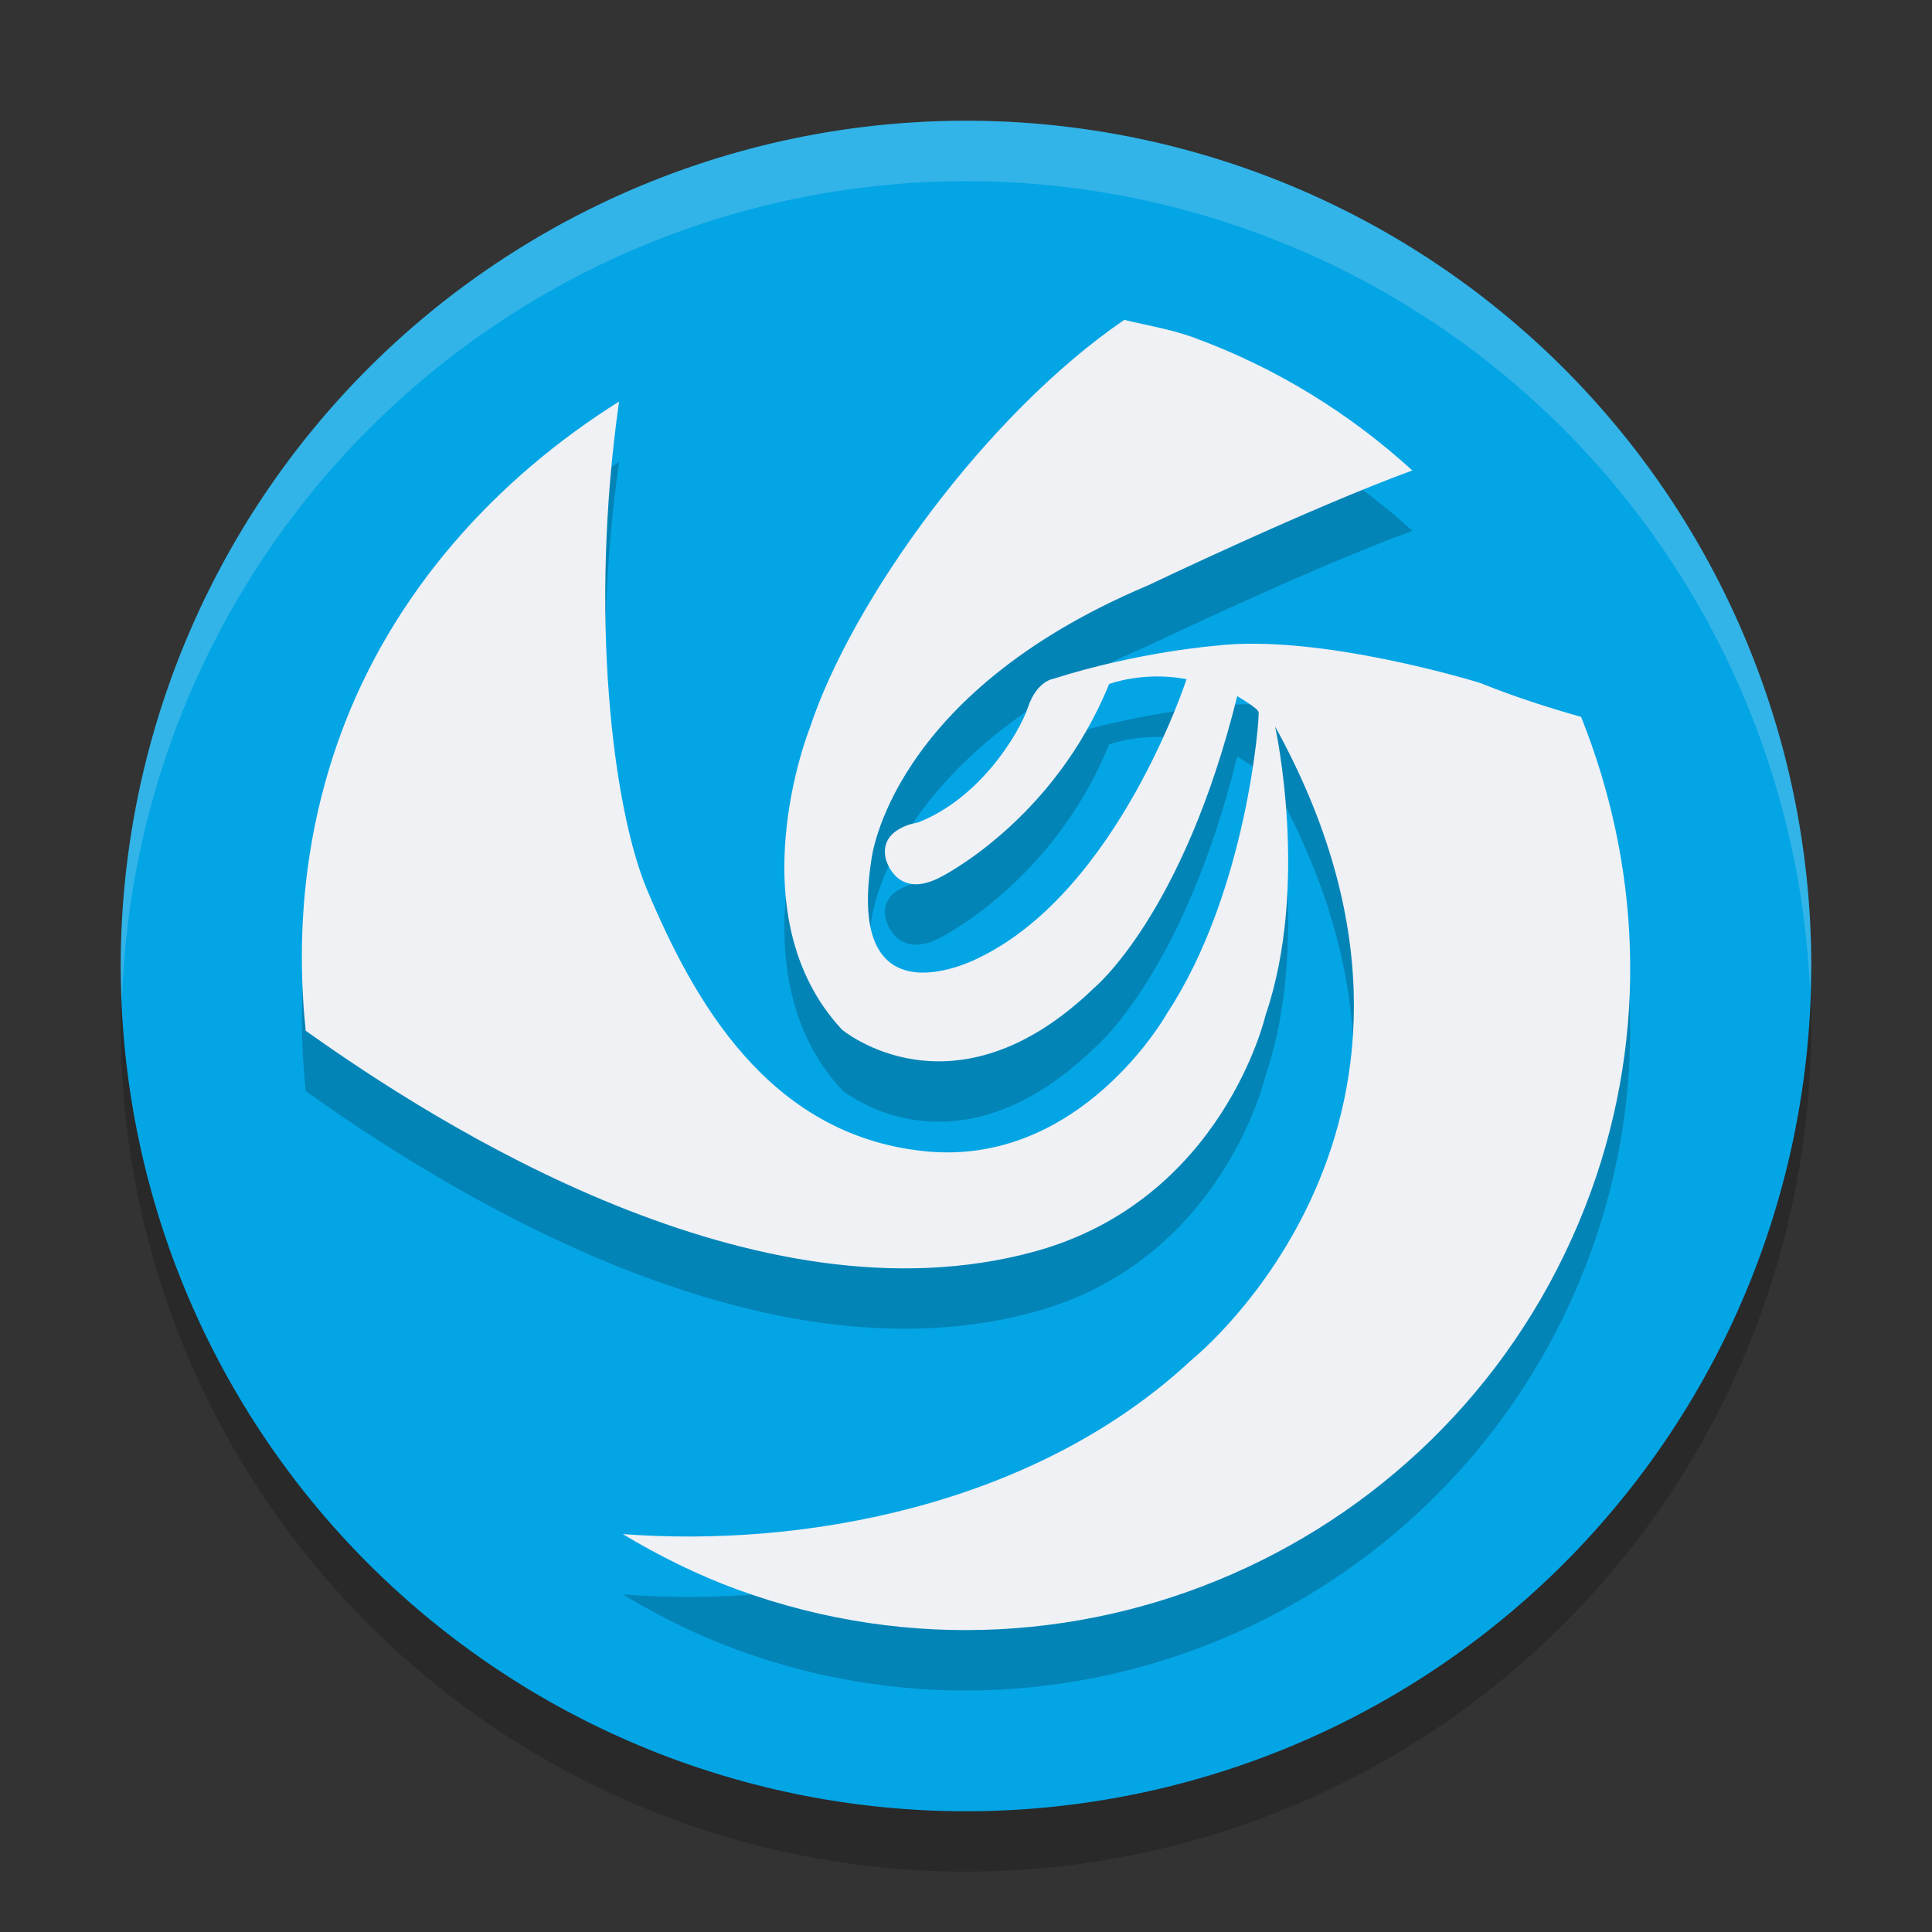 <svg xmlns="http://www.w3.org/2000/svg" width="32" height="32" version="1">
 <rect width="100%" height="100%" fill="#333333" stroke="none"/>
 <path style="opacity:0.2" d="M 30,17 A 14,14 0 0 1 16,31 14,14 0 0 1 2,17 14,14 0 0 1 16,3 14,14 0 0 1 30,17 Z"/>
 <path style="fill:#04a5e5" d="M 30,16 A 14,14 0 0 1 16,30 14,14 0 0 1 2,16 14,14 0 0 1 16,2 14,14 0 0 1 30,16 Z"/>
 <path style="opacity:0.2;fill-rule:evenodd" d="m 12.221,27.331 c -0.677,-0.248 -1.31,-0.563 -1.906,-0.922 2.961,0.227 6.825,-0.455 9.431,-2.894 0,0 4.967,-3.969 1.374,-10.482 0,0 0.579,2.625 -0.159,4.784 0,0 -0.704,3.062 -3.835,3.915 C 12.514,22.989 7.26,19.636 5.063,18.072 4.898,16.465 5.045,14.804 5.634,13.184 6.507,10.783 8.248,8.909 10.254,7.651 c -0.501,3.508 -0.105,6.737 0.465,8.09 0.765,1.814 1.994,4.055 4.587,4.326 2.593,0.272 4.022,-2.28 4.022,-2.28 1.33,-2.021 1.538,-4.924 1.518,-4.994 -0.02,-0.071 -0.354,-0.262 -0.354,-0.262 -0.895,3.622 -2.371,4.833 -2.371,4.833 -2.327,2.247 -4.176,0.689 -4.176,0.689 -1.772,-1.903 -0.531,-4.996 -0.531,-4.996 0.694,-2.107 2.916,-5.19 5.207,-6.758 0.382,0.094 0.766,0.153 1.143,0.29 1.387,0.506 2.601,1.268 3.629,2.204 -1.676,0.612 -4.381,1.905 -4.381,1.905 -4.288,1.806 -4.578,4.538 -4.578,4.538 -0.444,2.816 1.79,1.624 1.79,1.624 2.299,-1.12 3.429,-4.61 3.429,-4.61 -0.717,-0.136 -1.283,0.081 -1.283,0.081 -0.918,2.265 -2.79,3.197 -2.79,3.197 -0.737,0.39 -0.908,-0.299 -0.908,-0.299 -0.124,-0.516 0.533,-0.605 0.533,-0.605 1.02,-0.396 1.673,-1.468 1.821,-1.907 0.147,-0.439 0.421,-0.473 0.421,-0.473 1.398,-0.446 2.673,-0.546 2.673,-0.546 1.736,-0.213 4.393,0.614 4.393,0.614 0.596,0.24 1.167,0.419 1.675,0.563 0.974,2.433 1.128,5.204 0.163,7.861 -2.081,5.727 -8.407,8.681 -14.129,6.596 z"/>
 <path style="fill:#eff1f5;fill-rule:evenodd" d="m 12.221,26.331 c -0.677,-0.248 -1.31,-0.563 -1.906,-0.922 2.961,0.227 6.825,-0.455 9.431,-2.894 0,0 4.967,-3.969 1.374,-10.482 0,0 0.579,2.625 -0.159,4.784 0,0 -0.704,3.062 -3.835,3.915 C 12.514,21.989 7.26,18.636 5.063,17.072 4.898,15.465 5.045,13.804 5.634,12.184 6.507,9.783 8.248,7.909 10.254,6.651 c -0.501,3.508 -0.105,6.737 0.465,8.09 0.765,1.814 1.994,4.055 4.587,4.326 2.593,0.272 4.022,-2.28 4.022,-2.28 1.33,-2.021 1.538,-4.924 1.518,-4.994 -0.02,-0.071 -0.354,-0.262 -0.354,-0.262 -0.895,3.622 -2.371,4.833 -2.371,4.833 -2.327,2.247 -4.176,0.689 -4.176,0.689 C 12.173,15.15 13.413,12.057 13.413,12.057 14.107,9.95 16.329,6.866 18.621,5.298 c 0.382,0.094 0.766,0.153 1.143,0.29 1.387,0.506 2.601,1.268 3.629,2.204 -1.676,0.612 -4.381,1.905 -4.381,1.905 -4.288,1.806 -4.578,4.538 -4.578,4.538 -0.444,2.816 1.79,1.624 1.79,1.624 2.299,-1.12 3.429,-4.61 3.429,-4.61 -0.717,-0.136 -1.283,0.081 -1.283,0.081 -0.918,2.265 -2.79,3.197 -2.79,3.197 -0.737,0.39 -0.908,-0.299 -0.908,-0.299 -0.124,-0.516 0.533,-0.605 0.533,-0.605 1.02,-0.396 1.673,-1.468 1.821,-1.907 0.147,-0.439 0.421,-0.473 0.421,-0.473 1.398,-0.446 2.673,-0.546 2.673,-0.546 1.736,-0.213 4.393,0.614 4.393,0.614 0.596,0.24 1.167,0.419 1.675,0.563 0.974,2.433 1.128,5.204 0.163,7.861 -2.081,5.727 -8.407,8.681 -14.129,6.596 z"/>
 <path style="fill:#eff1f5;opacity:0.2" d="M 16 2 A 14 14 0 0 0 2 16 A 14 14 0 0 0 2.021 16.586 A 14 14 0 0 1 16 3 A 14 14 0 0 1 29.979 16.414 A 14 14 0 0 0 30 16 A 14 14 0 0 0 16 2 z"/>
</svg>
